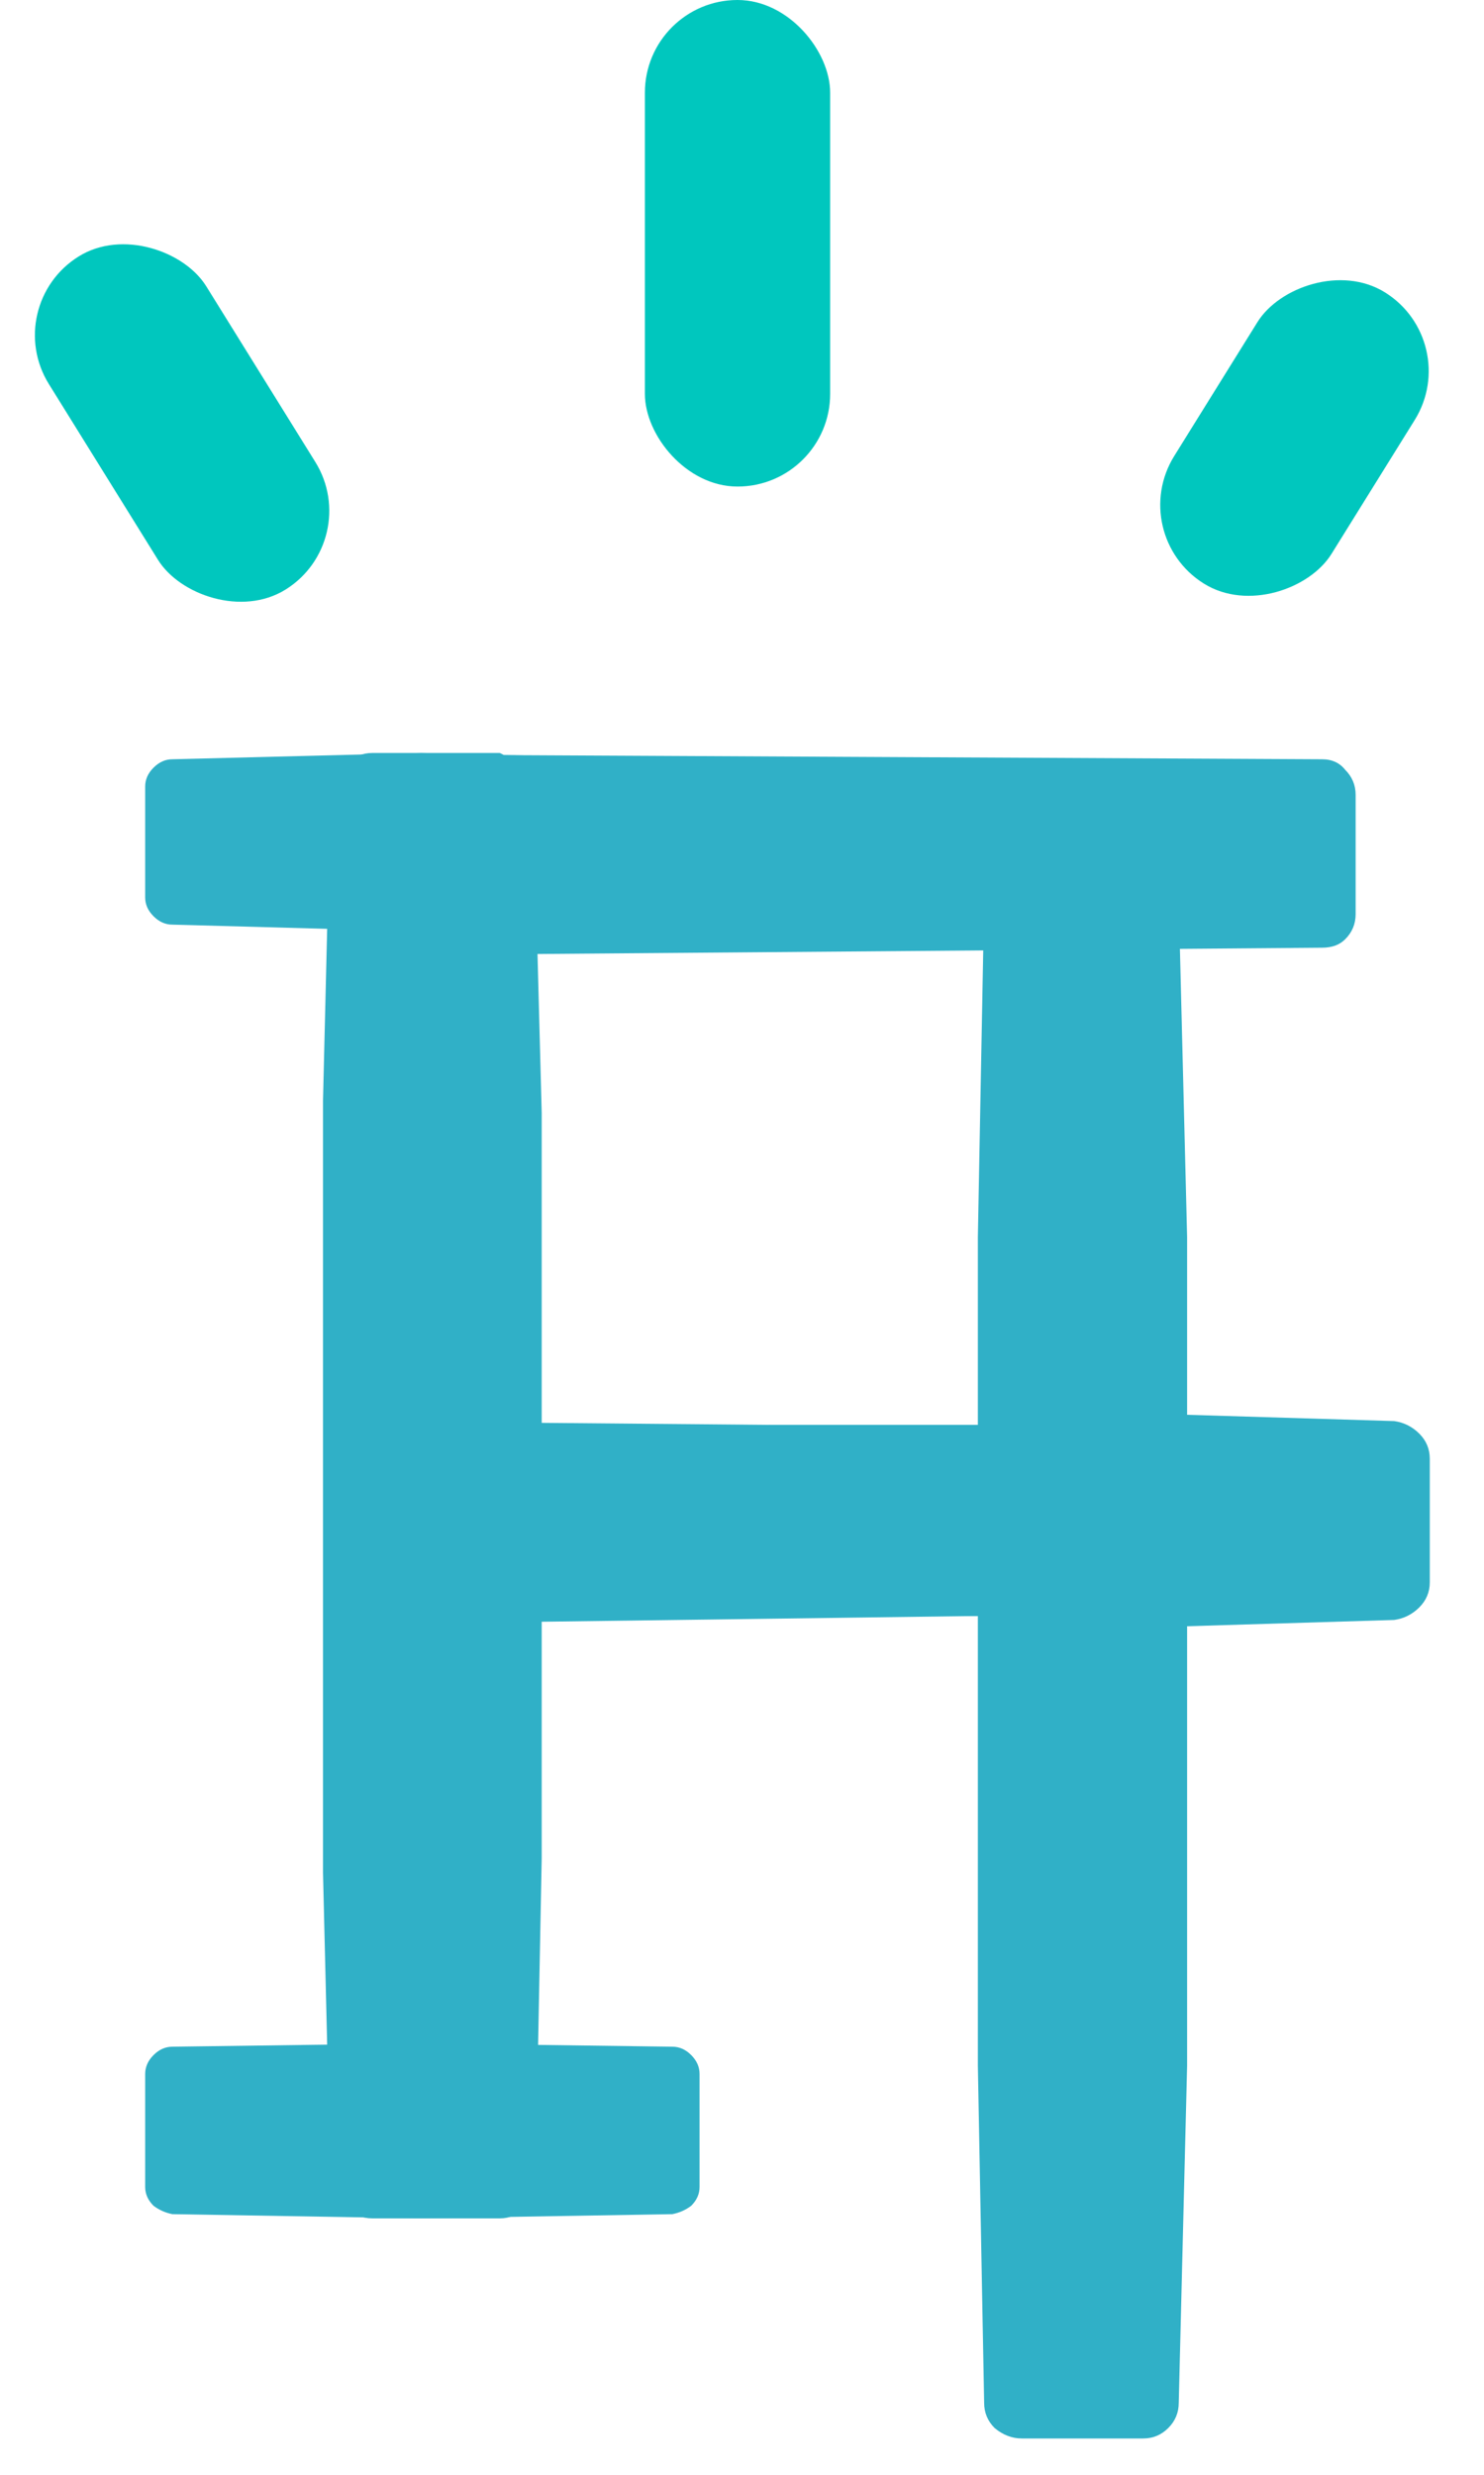 <svg width="30" height="50" viewBox="0 0 30 50" fill="none" xmlns="http://www.w3.org/2000/svg">
<path d="M26.728 15.34C26.925 15.34 27.081 15.411 27.193 15.552C27.334 15.693 27.405 15.862 27.405 16.059V17.265V18.47C27.405 18.667 27.334 18.837 27.193 18.977C27.081 19.09 26.925 19.147 26.728 19.147L10.866 19.274L10.951 22.488V28.747L20.552 28.832C20.749 28.86 20.904 28.945 21.017 29.086C21.158 29.198 21.228 29.354 21.228 29.551V31.962C21.228 32.159 21.158 32.328 21.017 32.469C20.904 32.582 20.749 32.638 20.552 32.638L10.951 32.765V37.544L10.824 44.1C10.796 44.297 10.711 44.467 10.57 44.608C10.457 44.749 10.302 44.819 10.105 44.819H7.525C7.328 44.819 7.159 44.749 7.018 44.608C6.905 44.467 6.848 44.297 6.848 44.1L6.679 37.544V22.488L6.848 15.932C6.848 15.735 6.905 15.566 7.018 15.425C7.159 15.284 7.328 15.213 7.525 15.213H10.105L10.19 15.256L26.728 15.34Z" fill="#30B0C7"/>
<path d="M13.593 15.34C13.734 15.34 13.861 15.397 13.973 15.509C14.086 15.622 14.142 15.749 14.142 15.89V18.132C14.142 18.273 14.086 18.399 13.973 18.512C13.861 18.625 13.734 18.681 13.593 18.681L10.463 18.766L10.547 22.234V37.841L10.463 41.309L13.593 41.351C13.734 41.351 13.861 41.407 13.973 41.52C14.086 41.633 14.142 41.76 14.142 41.901V44.185C14.142 44.326 14.086 44.453 13.973 44.565C13.861 44.65 13.734 44.706 13.593 44.734L8.517 44.819L3.484 44.734C3.343 44.706 3.217 44.65 3.104 44.565C2.991 44.453 2.935 44.326 2.935 44.185V41.901C2.935 41.76 2.991 41.633 3.104 41.52C3.217 41.407 3.343 41.351 3.484 41.351L6.614 41.309L6.53 37.841V22.234L6.614 18.766L3.484 18.681C3.343 18.681 3.217 18.625 3.104 18.512C2.991 18.399 2.935 18.273 2.935 18.132V15.89C2.935 15.749 2.991 15.622 3.104 15.509C3.217 15.397 3.343 15.34 3.484 15.34L8.517 15.213L13.593 15.34Z" fill="#30B0C7"/>
<path d="M28.185 28.711C28.382 28.739 28.551 28.824 28.692 28.965C28.833 29.106 28.904 29.275 28.904 29.473V31.968C28.904 32.165 28.833 32.334 28.692 32.475C28.551 32.616 28.382 32.701 28.185 32.729L23.998 32.856V41.738L23.829 48.547C23.829 48.744 23.758 48.914 23.617 49.055C23.476 49.196 23.307 49.266 23.11 49.266H20.657C20.459 49.266 20.276 49.196 20.107 49.055C19.966 48.914 19.895 48.744 19.895 48.547L19.768 41.738V32.649H15.551C15.354 32.621 15.215 32.63 15.074 32.518C14.933 32.377 14.862 32.208 14.862 32.01V29.473C14.862 29.275 14.919 29.106 15.031 28.965C15.172 28.824 15.326 28.815 15.551 28.787H19.768V24.989L19.895 18.222C19.895 18.025 19.966 17.856 20.107 17.715C20.248 17.574 20.431 17.503 20.657 17.503H23.11C23.307 17.503 23.476 17.574 23.617 17.715C23.758 17.856 23.829 18.025 23.829 18.222L23.998 24.989V28.584L28.185 28.711Z" fill="#30B0C7"/>
<rect y="6.169" width="3.745" height="7.924" rx="1.872" transform="rotate(-31.847 0 6.169)" fill="#00C7BE"/>
<rect width="3.745" height="6.931" rx="1.872" transform="matrix(-0.849 -0.528 -0.528 0.849 29.588 6.896)" fill="#00C7BE"/>
<rect x="13.037" width="3.745" height="9.83" rx="1.872" fill="#00C7BE"/>
</svg>
